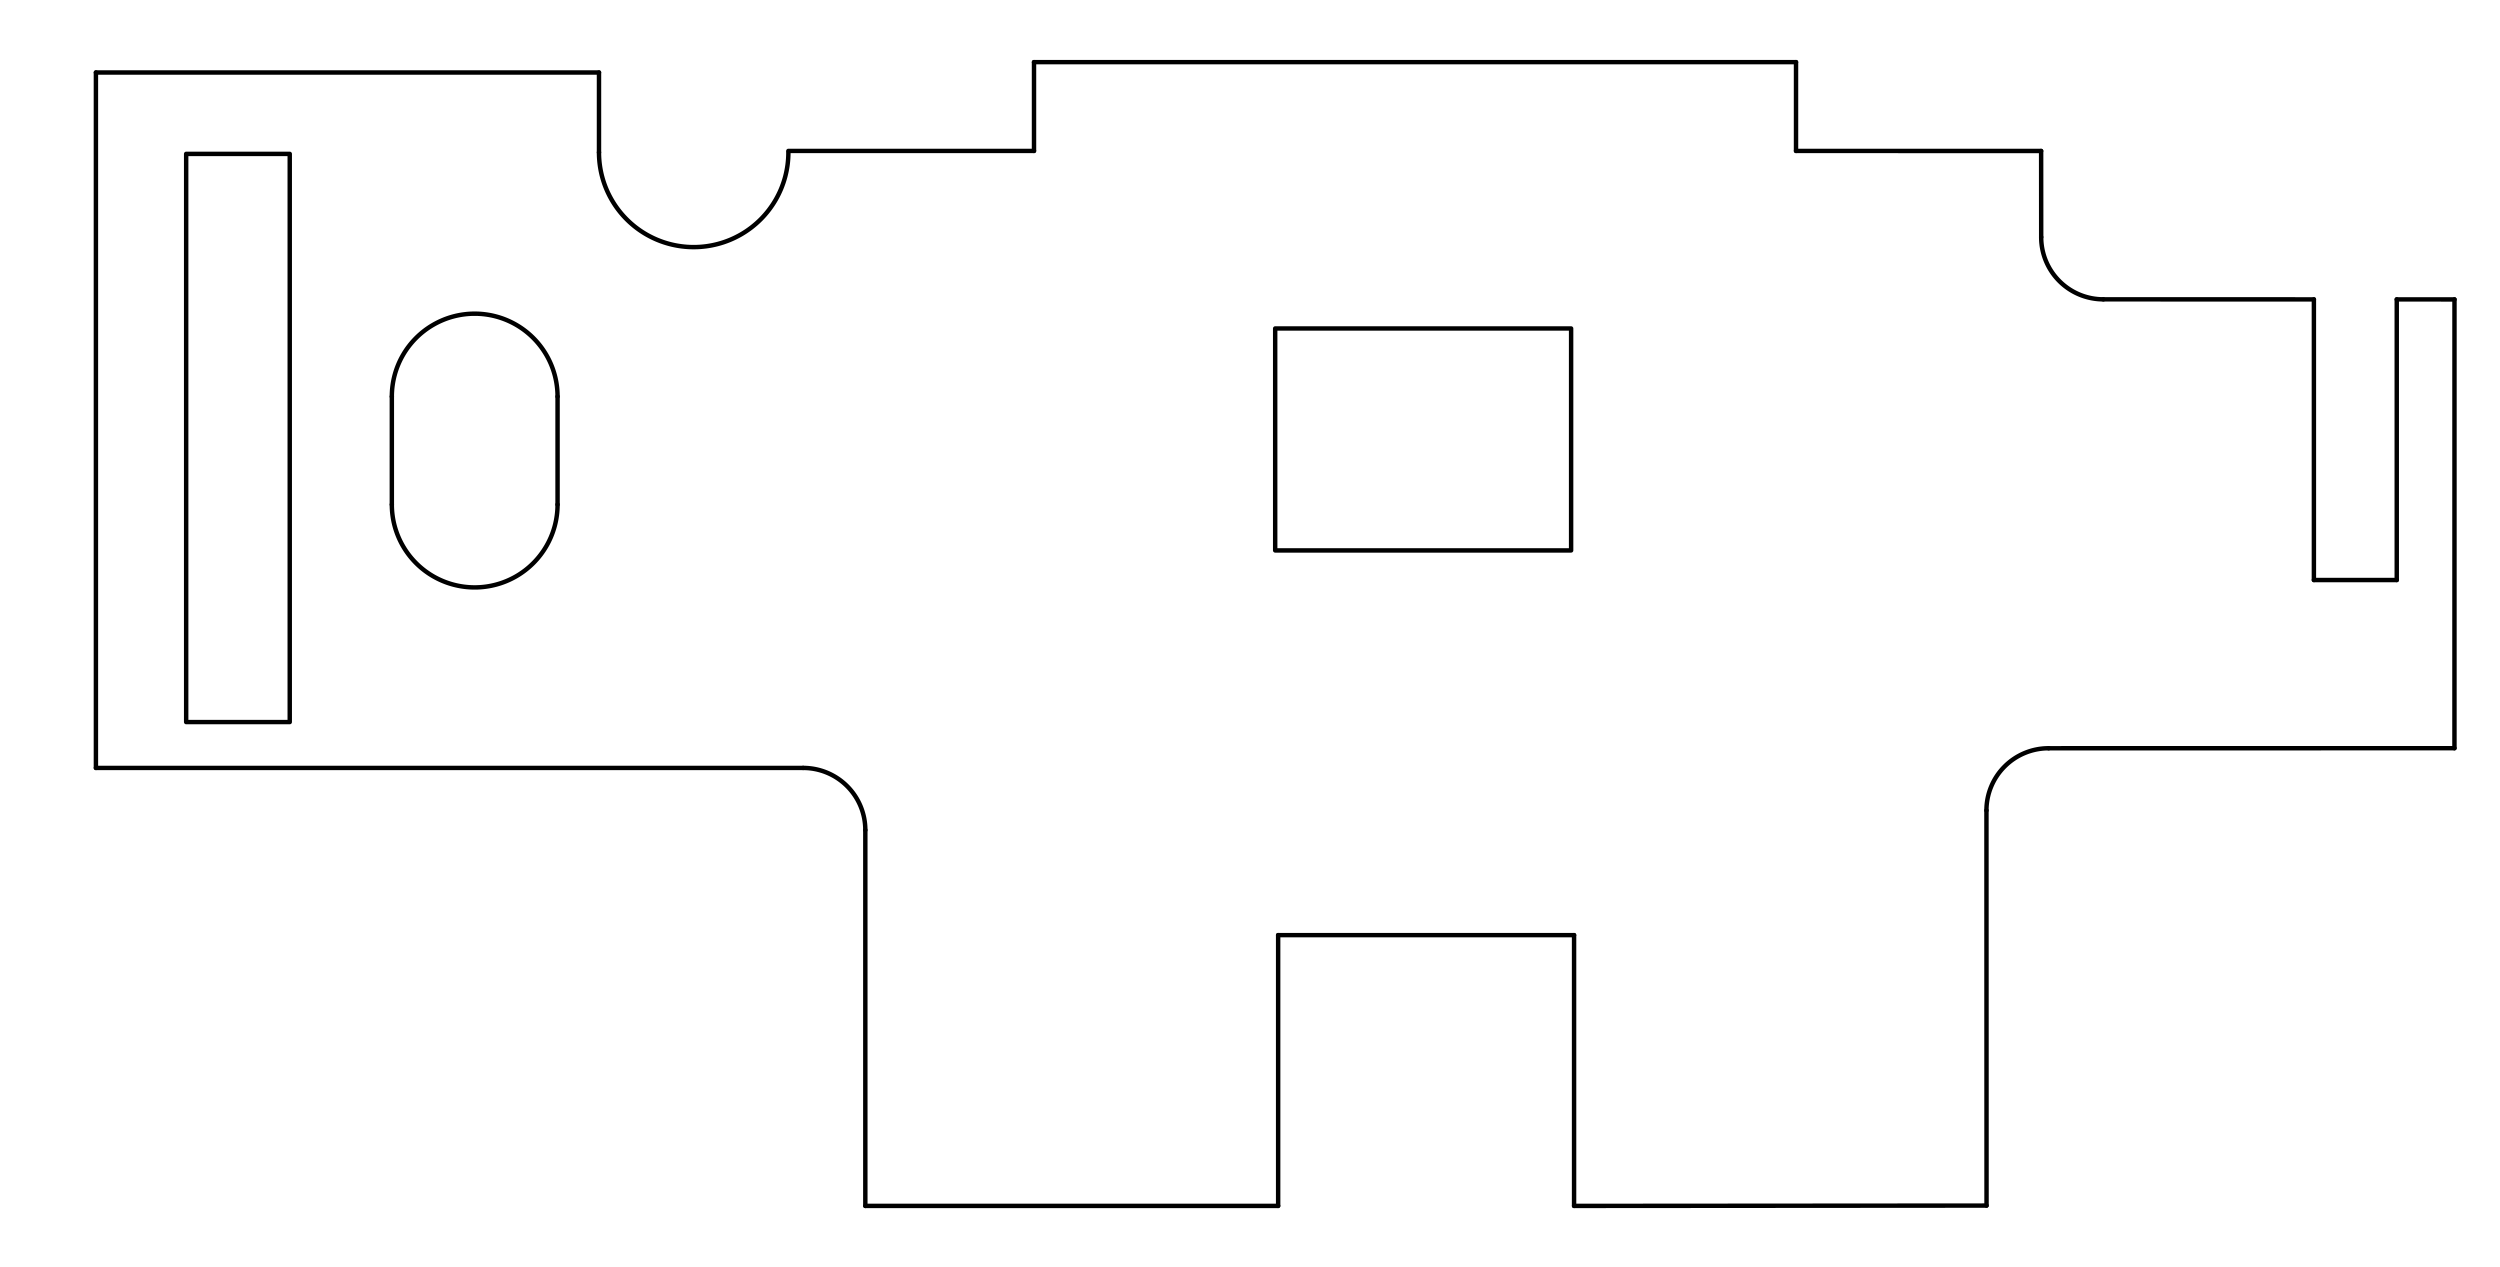 <?xml version="1.0" encoding="UTF-8" standalone="no"?>
<svg
   version="1.1"
   width="84.48mm"
   height="42.799mm"
   viewBox="0 0 84.48 42.799"
   id="svg34"
   xmlns="http://www.w3.org/2000/svg"
   xmlns:svg="http://www.w3.org/2000/svg"
   xmlns:rdf="http://www.w3.org/1999/02/22-rdf-syntax-ns#"
   xmlns:cc="http://creativecommons.org/ns#"
   xmlns:dc="http://purl.org/dc/elements/1.1/">
  <defs
     id="defs34" />
  <title
     id="title1">SVG Image created as XBox button board_no_LAN-HDD_all tracks front-User_Eco2.svg date 2024/08/05 14:57:03 </title>
  <desc
     id="desc1">Image generated by PCBNEW </desc>
  <g
     style="fill:#000000; fill-opacity:1;stroke:#000000; stroke-opacity:1; stroke-linecap:round; stroke-linejoin:round;"
     transform="translate(0 0) scale(1 1)"
     id="g1" />
  <g
     style="fill:none;  stroke:#000000; stroke-width:0.15; stroke-opacity:1;  stroke-linecap:round; stroke-linejoin:round;"
     id="g34">
    <path
       d="M18.841 13.4 A2.8 2.8 0.0 0 0 13.241 13.4"
       id="path1" />
    <path
       d="M3.241 2.45 L20.241 2.45 "
       id="path2" />
    <path
       d="M69.226 25.285 A2.1 2.1 0.0 0 0 67.126 27.385"
       id="path3" />
    <path
       d="M13.241 17.05 A2.8 2.8 0.0 0 0 18.841 17.05"
       id="path4" />
    <path
       d="M60.691 2.1 L60.691 5.1 "
       id="path5" />
    <path
       d="M78.191 10.117 L71.076 10.115 "
       id="path6" />
    <path
       d="M68.976 8.015 L68.974 5.102 "
       id="path7" />
    <path
       d="M3.241 2.45 L3.241 25.95 "
       id="path8" />
    <path
       d="M34.941 5.1 L34.941 2.1 "
       id="path9" />
    <path
       d="M78.191 19.6 L80.991 19.6 "
       id="path10" />
    <path
       d="M18.841 13.4 L18.841 17.05 "
       id="path11" />
    <path
       d="M78.191 10.117 L78.191 19.6 "
       id="path12" />
    <path
       d="M20.241 5.151 A3.2 3.2 0.0 0 0 26.641 5.15"
       id="path13" />
    <path
       d="M68.976 8.015 A2.1 2.1 0.0 0 0 71.076 10.115"
       id="path14" />
    <path
       d="M13.241 13.4 L13.241 17.05 "
       id="path15" />
    <path
       d="M53.191 31.6 L53.191 40.75 "
       id="path16" />
    <path
       d="M68.974 5.102 L60.691 5.1 "
       id="path17" />
    <path
       style="fill:none;  stroke:#000000; stroke-width:0.15; stroke-opacity:1;  stroke-linecap:round; stroke-linejoin:round;fill:none"
       d="M 9.791,5.2 6.291,5.2 6.291,24.4 9.791,24.4 Z"
       id="path18" />
    <path
       d="M67.129 40.739 L53.191 40.75 "
       id="path19" />
    <path
       d="M29.241 40.75 L43.191 40.75 "
       id="path20" />
    <path
       d="M27.141 25.95 L3.241 25.95 "
       id="path21" />
    <path
       d="M43.191 31.6 L43.191 40.75 "
       id="path22" />
    <path
       d="M26.641 5.1 L34.941 5.1 "
       id="path23" />
    <path
       d="M29.241 28.05 A2.1 2.1 0.0 0 0 27.141 25.95"
       id="path24" />
    <path
       d="M69.226 25.285 L82.941 25.283 "
       id="path25" />
    <path
       d="M34.941 2.1 L60.691 2.1 "
       id="path26" />
    <path
       d="M67.126 27.385 L67.129 40.739 "
       id="path27" />
    <path
       d="M82.941 25.283 L82.942 10.118 "
       id="path28" />
    <path
       d="M80.991 10.117 L80.991 19.6 "
       id="path29" />
    <path
       d="M82.942 10.118 L80.991 10.117 "
       id="path30" />
    <path
       d="M29.241 28.05 L29.241 40.75 "
       id="path31" />
    <path
       style="fill:none;  stroke:#000000; stroke-width:0.15; stroke-opacity:1;  stroke-linecap:round; stroke-linejoin:round;fill:none"
       d="M 53.091,11.1 43.091,11.1 43.091,18.6 53.091,18.6 Z"
       id="path32" />
    <path
       d="M20.241 2.45 L20.241 5.151 "
       id="path33" />
    <path
       d="M53.191 31.6 L43.191 31.6 "
       id="path34" />
  </g>
</svg>
